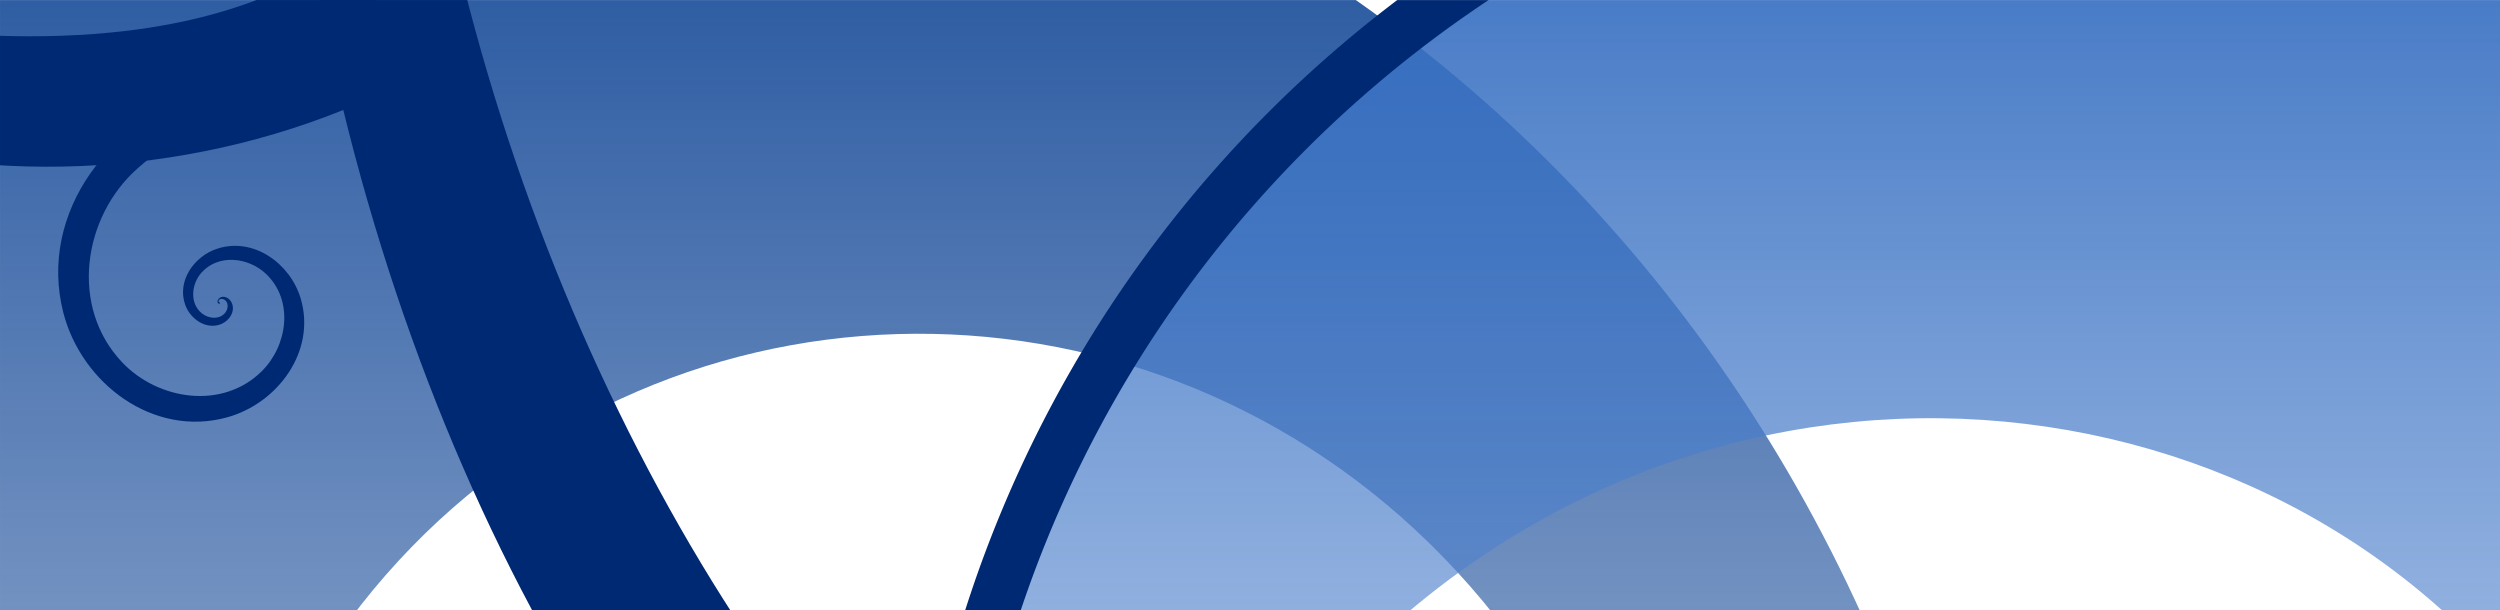 <?xml version="1.0" encoding="UTF-8" standalone="no"?>
<!-- Created with Inkscape (http://www.inkscape.org/) -->
<svg
   xmlns:dc="http://purl.org/dc/elements/1.1/"
   xmlns:cc="http://creativecommons.org/ns#"
   xmlns:rdf="http://www.w3.org/1999/02/22-rdf-syntax-ns#"
   xmlns:svg="http://www.w3.org/2000/svg"
   xmlns="http://www.w3.org/2000/svg"
   xmlns:xlink="http://www.w3.org/1999/xlink"
   xmlns:sodipodi="http://sodipodi.sourceforge.net/DTD/sodipodi-0.dtd"
   xmlns:inkscape="http://www.inkscape.org/namespaces/inkscape"
   id="svg2457"
   sodipodi:version="0.32"
   inkscape:version="0.46"
   width="1024"
   height="250"
   version="1.0"
   sodipodi:docname="1360x250.svg"
   inkscape:output_extension="org.inkscape.output.svg.inkscape">
  <defs
     id="defs2460">
    <inkscape:perspective
       sodipodi:type="inkscape:persp3d"
       inkscape:vp_x="0 : 125 : 1"
       inkscape:vp_y="0 : 1000 : 0"
       inkscape:vp_z="1024 : 125 : 1"
       inkscape:persp3d-origin="512 : 83.333333 : 1"
       id="perspective3468" />
    <linearGradient
       id="linearGradient5333">
      <stop
         style="stop-color:#2c67bd;stop-opacity:1;"
         offset="0"
         id="stop5335" />
      <stop
         style="stop-color:#95b7e9;stop-opacity:0;"
         offset="1"
         id="stop5337" />
    </linearGradient>
    <linearGradient
       id="linearGradient5341">
      <stop
         style="stop-color:#114696;stop-opacity:1;"
         offset="0"
         id="stop5343" />
      <stop
         style="stop-color:#114696;stop-opacity:0;"
         offset="1"
         id="stop5345" />
    </linearGradient>
    <linearGradient
       inkscape:collect="always"
       xlink:href="#linearGradient5333"
       id="linearGradient3558"
       gradientUnits="userSpaceOnUse"
       gradientTransform="matrix(1.69,0,0,1.69,-364.776,-565.365)"
       x1="392.722"
       y1="344.902"
       x2="392.722"
       y2="796.959" />
    <linearGradient
       inkscape:collect="always"
       xlink:href="#linearGradient5341"
       id="linearGradient3561"
       gradientUnits="userSpaceOnUse"
       gradientTransform="matrix(1.991,0,0,1.776,-365.743,-475.352)"
       x1="599.85"
       y1="266.457"
       x2="599.85"
       y2="668.803" />
    <clipPath
       clipPathUnits="userSpaceOnUse"
       id="clipPath3352">
      <rect
         y="88.775"
         x="7.891"
         height="201.672"
         width="1097.096"
         id="rect3354"
         style="opacity:1;fill:#000000;fill-opacity:1;stroke:none;stroke-width:3;stroke-linecap:square;stroke-linejoin:round;stroke-miterlimit:4;stroke-dasharray:none;stroke-dashoffset:0;stroke-opacity:1" />
    </clipPath>
  </defs>
  <sodipodi:namedview
     inkscape:window-height="693"
     inkscape:window-width="1360"
     inkscape:pageshadow="2"
     inkscape:pageopacity="0.0"
     guidetolerance="10.0"
     gridtolerance="10.0"
     objecttolerance="10.0"
     borderopacity="1.0"
     bordercolor="#666666"
     pagecolor="#ffffff"
     id="base"
     showgrid="false"
     inkscape:showpageshadow="false"
     showborder="false"
     inkscape:zoom="0.4194336"
     inkscape:cx="505.07938"
     inkscape:cy="216.79522"
     inkscape:window-x="0"
     inkscape:window-y="25"
     inkscape:current-layer="svg2457"
     showguides="true"
     inkscape:guide-bbox="true">
    <sodipodi:guide
       orientation="1,0"
       position="800.445,272.943"
       id="guide2746" />
  </sodipodi:namedview>
  <g
     id="CENTOSARTWORK"
     clip-path="url(#clipPath3352)"
     transform="matrix(1.24,0,0,1.24,-9.781,-110.049)"
     inkscape:label="#g3565">
    <path
       id="path2856"
       d="M 197.314,6.555 C 458.106,6.555 669.864,232.718 669.864,511.554 C 669.864,790.39 458.106,1016.799 197.314,1016.799 C -63.478,1016.799 -275.236,790.39 -275.236,511.554 C -275.236,232.718 -63.478,6.555 197.314,6.555 z M 67.393,486.844 C 71.552,868.935 567.882,918.744 567.882,506.816 C 567.882,99.624 63.182,99.935 67.393,486.844 z"
       style="fill:url(#linearGradient3561);fill-opacity:1;stroke:none;stroke-width:1;stroke-linejoin:round;stroke-miterlimit:4;stroke-dasharray:none;stroke-dashoffset:0;stroke-opacity:1"
       sodipodi:nodetypes="cssscczz" />
    <path
       sodipodi:nodetypes="cssscczc"
       style="fill:url(#linearGradient3558);fill-opacity:1;stroke:none;stroke-width:1;stroke-linejoin:round;stroke-miterlimit:4;stroke-dasharray:none;stroke-dashoffset:0;stroke-opacity:1"
       d="M 737.182,18.646 C 495.252,18.646 298.81,214.875 298.81,456.805 C 298.81,698.734 495.252,895.177 737.182,895.177 C 979.111,895.177 1114.216,653.511 1114.216,411.581 C 1114.216,226.057 979.111,18.646 737.182,18.646 z M 763.24,814.3 C 586.833,814.3 222.685,827.558 379.686,426.009 C 537.611,22.097 1167.189,273.479 763.24,814.3 z"
       id="path2858" />
    <path
       transform="matrix(2.499,0,0,2.499,-195.381,-208.221)"
       d="M 524.337,249.529 A 159.825,159.825 0 1 1 204.688,249.529 A 159.825,159.825 0 1 1 524.337,249.529 z"
       sodipodi:ry="159.82468"
       sodipodi:rx="159.82468"
       sodipodi:cy="249.52905"
       sodipodi:cx="364.51242"
       id="path2860"
       style="fill:none;fill-opacity:1;stroke:#002974;stroke-width:6.984;stroke-linecap:round;stroke-linejoin:round;stroke-miterlimit:4;stroke-dasharray:none;stroke-dashoffset:0;stroke-opacity:1"
       sodipodi:type="arc" />
    <g
       style="fill:#002974;fill-opacity:1"
       id="g2862"
       transform="matrix(3.104,3.042,3.042,-3.104,-1127.236,-376.419)">
      <path
         sodipodi:nodetypes="csssssssssssccsssssssssssc"
         d="M 225.779,132.744 C 225.784,132.743 225.779,132.743 225.779,132.744 C 225.76,132.81 225.818,132.724 225.779,132.744 C 225.258,133.001 225.302,132.508 225.492,132.304 C 225.978,131.782 226.822,132.168 227.189,132.648 C 228.12,133.862 227.298,135.542 226.158,136.268 C 223.747,137.806 220.699,136.217 219.442,133.95 C 217.087,129.702 219.856,124.626 223.866,122.636 C 230.749,119.22 238.672,123.692 241.631,130.219 C 246.385,140.705 239.572,152.456 229.586,156.653 C 214.355,163.056 197.62,153.145 191.881,138.585 C 183.483,117.283 197.375,94.229 217.807,86.609 C 246.696,75.834 277.589,94.721 287.465,122.512 M 225.779,132.744 C 225.782,132.748 225.779,132.744 225.779,132.744 C 225.711,132.759 225.774,132.787 225.779,132.744 C 225.805,132.476 226.069,132.303 226.27,132.365 C 226.952,132.575 227.016,133.474 226.766,134.024 C 226.134,135.417 224.265,135.484 223.087,134.821 C 220.595,133.419 220.56,129.981 221.967,127.805 C 224.604,123.726 230.386,123.776 234.031,126.375 C 240.288,130.837 240.076,139.932 235.713,145.617 C 228.704,154.752 215.13,154.28 206.722,147.45 C 193.898,137.032 194.754,117.602 204.892,105.679 C 219.724,88.234 246.823,89.38 262.953,104.055 C 285.388,124.467 270.997,134.328 287.465,122.512"
         style="fill:#002974;fill-opacity:1;fill-rule:evenodd;stroke:none;stroke-width:1px;stroke-linecap:butt;stroke-linejoin:miter;stroke-opacity:1"
         id="path2864" />
      <path
         sodipodi:nodetypes="csssssssssssccsssssssssssc"
         d="M 289.468,101.639 C 289.467,101.64 289.468,101.639 289.468,101.639 C 289.484,101.646 289.458,101.644 289.468,101.639 C 289.601,101.576 289.496,101.507 289.425,101.513 C 289.244,101.527 289.188,101.757 289.226,101.906 C 289.321,102.283 289.786,102.384 290.111,102.271 C 290.798,102.033 290.963,101.174 290.708,100.565 C 290.232,99.425 288.782,99.176 287.752,99.662 C 285.984,100.497 285.627,102.784 286.462,104.404 C 287.805,107.008 291.225,107.503 293.638,106.172 C 297.32,104.143 297.983,99.239 295.983,95.796 C 293.057,90.758 286.264,89.893 281.519,92.768 C 274.809,96.833 273.703,105.979 277.691,112.335 M 289.468,101.639 C 289.468,101.641 289.468,101.639 289.468,101.639 C 289.481,101.628 289.477,101.645 289.468,101.639 C 289.41,101.602 289.334,101.628 289.315,101.677 C 289.249,101.847 289.418,102.001 289.567,102.038 C 289.945,102.132 290.253,101.77 290.307,101.43 C 290.42,100.711 289.74,100.162 289.084,100.099 C 287.853,99.982 286.951,101.144 286.894,102.281 C 286.797,104.234 288.646,105.627 290.469,105.653 C 293.398,105.696 295.446,102.913 295.41,100.157 C 295.355,95.954 291.342,93.058 287.363,93.2 C 281.54,93.407 277.493,98.996 277.876,104.531 C 278.409,112.229 282.648,110.913 277.691,112.335"
         style="fill:#002974;fill-opacity:1;fill-rule:evenodd;stroke:none;stroke-width:1px;stroke-linecap:butt;stroke-linejoin:miter;stroke-opacity:1"
         id="path2866" />
    </g>
    <path
       id="path2868"
       style="fill:#002974;fill-opacity:1;fill-rule:evenodd;stroke:none;stroke-width:1px;stroke-linecap:butt;stroke-linejoin:miter;stroke-opacity:1"
       d="M 488.318,-1217.629 C 543.018,-1017.951 665.444,-860.746 330.112,-575.371 C -5.22,-289.996 73.009,197.008 257.67,396.052 C 442.331,595.095 486.255,563.726 303.038,361.261 C 119.821,158.796 33.225,-285.862 351.253,-560.792 C 669.281,-835.722 547.159,-1018.479 488.599,-1216.179"
       sodipodi:nodetypes="csccsc" />
    <path
       id="path2870"
       style="fill:#002974;fill-opacity:1;fill-rule:evenodd;stroke:none;stroke-width:1px;stroke-linecap:butt;stroke-linejoin:miter;stroke-opacity:1"
       d="M 743.405,-55.161 C 743.399,-55.16 743.405,-55.161 743.405,-55.161 C 743.445,-55.092 743.356,-55.171 743.405,-55.161 C 744.056,-55.024 743.867,-55.558 743.598,-55.73 C 742.91,-56.17 742.085,-55.5 741.815,-54.864 C 741.131,-53.253 742.522,-51.625 743.992,-51.146 C 747.104,-50.132 750.028,-52.764 750.773,-55.635 C 752.168,-61.016 747.648,-65.85 742.635,-66.909 C 734.03,-68.727 726.529,-61.506 725.116,-53.426 C 722.846,-40.446 733.755,-29.372 746.022,-27.575 C 764.732,-24.834 780.444,-40.602 782.642,-58.379 C 785.857,-84.388 763.871,-105.963 739.049,-108.567 C 703.954,-112.248 676.407,-83.27 673.408,-49.649 M 743.405,-55.161 C 743.403,-55.155 743.405,-55.161 743.405,-55.161 C 743.484,-55.163 743.423,-55.114 743.405,-55.161 C 743.299,-55.45 742.958,-55.566 742.753,-55.44 C 742.057,-55.013 742.243,-53.998 742.677,-53.459 C 743.776,-52.097 745.866,-52.557 746.982,-53.628 C 749.343,-55.895 748.399,-59.714 746.217,-61.724 C 742.129,-65.49 735.735,-63.781 732.439,-59.859 C 726.781,-53.126 729.616,-43.107 736.076,-38.054 C 746.455,-29.935 761.363,-34.339 768.728,-44.311 C 779.962,-59.523 773.458,-80.811 758.814,-91.126 C 737.389,-106.218 707.686,-97.2 694.006,-76.325 C 674.979,-47.29 691.693,-43.51 673.408,-49.649"
       sodipodi:nodetypes="csssssssssssccsssssssssssc" />
    <path
       style="fill:#002974;fill-opacity:1;stroke:none;stroke-width:10;stroke-linecap:round;stroke-linejoin:round;stroke-miterlimit:4;stroke-dasharray:none;stroke-dashoffset:0;stroke-opacity:1"
       d="M 633.729,-191.773 C 631.581,-190.446 634.401,-193.34 634.059,-190.839 C 633.717,-188.338 633.9,-187.509 635.613,-185.655 C 683.66,-132.395 683.393,-49.995 647.157,11.909 C 645.627,14.516 645.608,17.742 647.105,20.369 C 648.602,22.995 651.388,24.621 654.411,24.633 C 657.434,24.645 660.234,23.041 661.752,20.427 C 694.854,-42.391 695.984,-131.755 643.275,-190.183 C 640.55,-193.258 637.225,-193.931 633.729,-191.773 z"
       id="path2872"
       sodipodi:nodetypes="csccssccc" />
  </g>
</svg>
